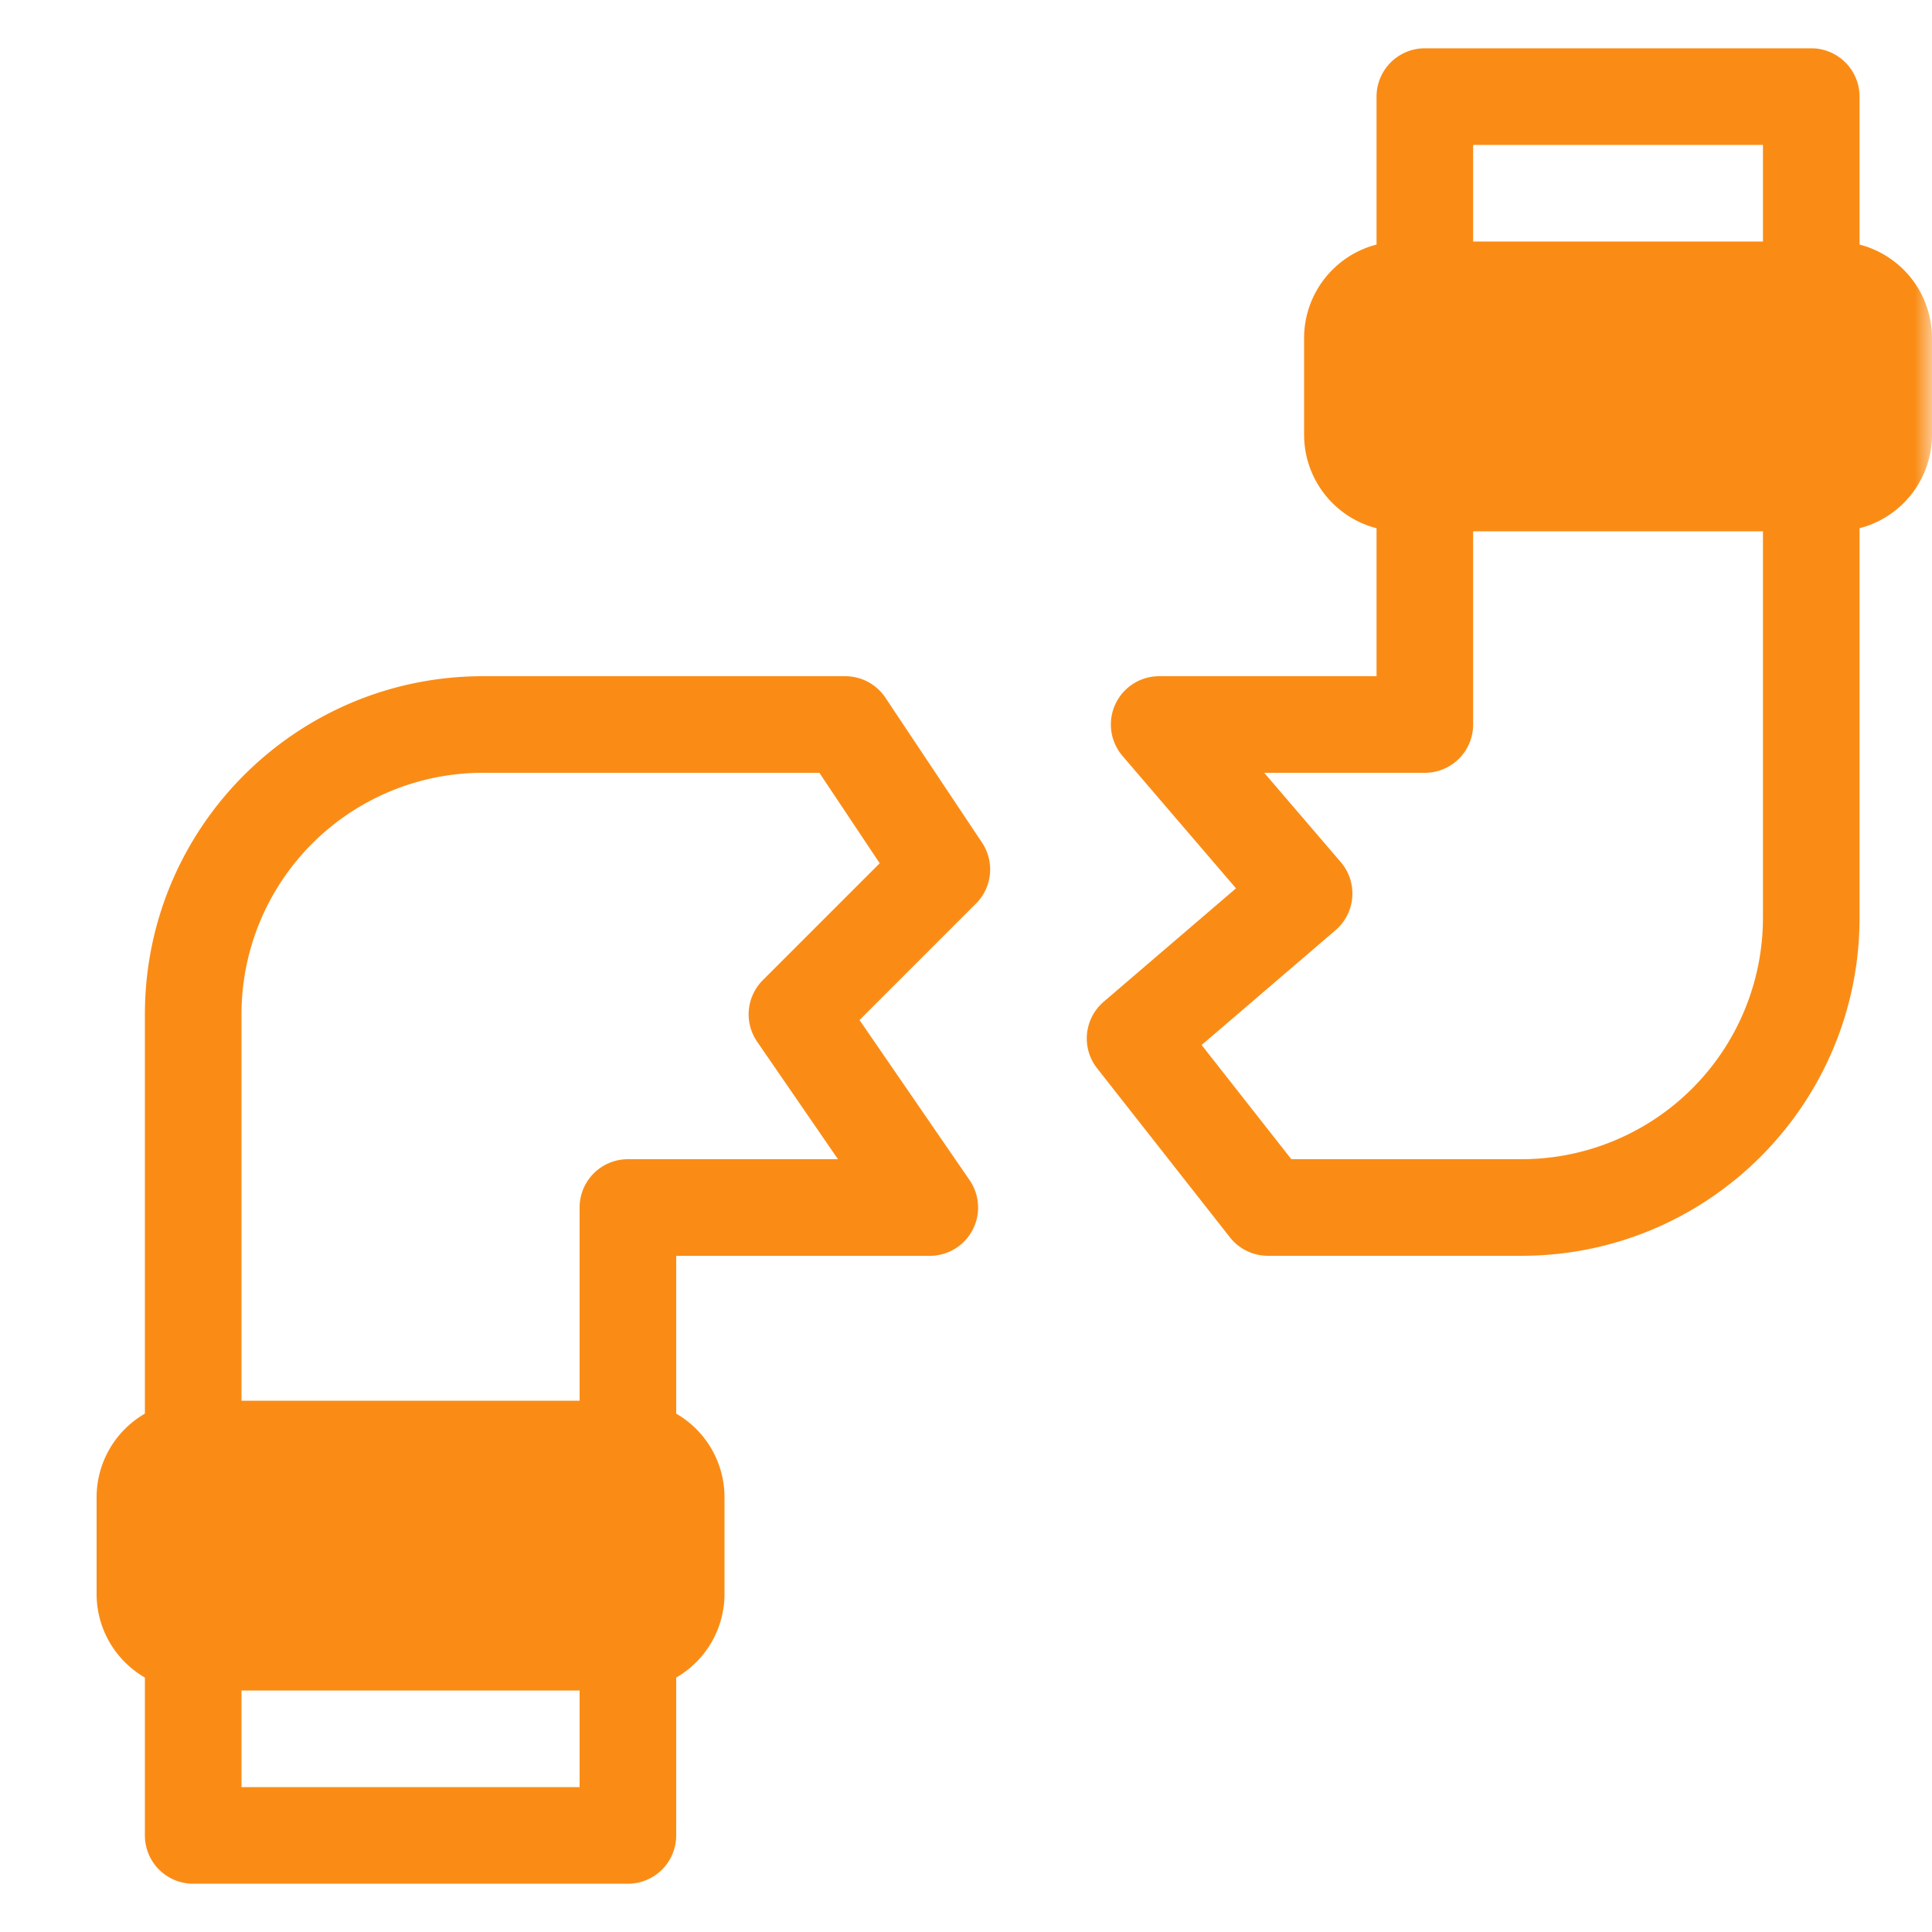 <svg xmlns="http://www.w3.org/2000/svg" width="56" height="56" fill="none" viewBox="0 0 56 56"><g clip-path="url(#a)"><mask id="b" width="56" height="56" x="0" y="0" maskUnits="userSpaceOnUse" style="mask-type:luminance"><path fill="#fff" d="M56 0H0v56h56V0Z"/></mask><g fill="#FA8C16" mask="url(#b)"><path fill-rule="evenodd" d="M14 22.4a7 7 0 0 0-7 7v22.4h9.8V35a1.4 1.4 0 0 1 1.4-1.4h6.089l-2.343-3.406a1.4 1.4 0 0 1 .164-1.783l3.389-3.389-1.748-2.621H14Zm-9.8 7c0-5.412 4.388-9.8 9.8-9.8h10.5a1.4 1.4 0 0 1 1.165.624l2.8 4.2a1.4 1.4 0 0 1-.175 1.767l-3.376 3.376 3.19 4.64a1.4 1.4 0 0 1-1.154 2.194H19.6v16.8a1.4 1.4 0 0 1-1.4 1.4H5.6a1.4 1.4 0 0 1-1.4-1.4V29.4ZM39.9 2.8a1.4 1.4 0 0 1 1.4-1.4h11.2a1.4 1.4 0 0 1 1.4 1.4v23.8c0 5.413-4.387 9.8-9.8 9.8h-7.35a1.4 1.4 0 0 1-1.1-.535l-3.85-4.9a1.4 1.4 0 0 1 .19-1.928l3.836-3.288-3.289-3.837A1.4 1.4 0 0 1 33.6 19.6h6.3V2.8Zm2.8 1.4V21a1.4 1.4 0 0 1-1.4 1.4h-4.656l2.22 2.59a1.4 1.4 0 0 1-.153 1.973L34.83 30.29l2.6 3.31h6.67a7 7 0 0 0 7-7V4.2h-8.4Z" clip-rule="evenodd"/><path d="M40.6 14a1.4 1.4 0 0 1-1.4-1.4V9.8a1.4 1.4 0 0 1 1.4-1.4h12.6a1.4 1.4 0 0 1 1.4 1.4v2.8a1.4 1.4 0 0 1-1.4 1.4H40.6Z"/><path fill-rule="evenodd" d="M40.6 15.4a2.8 2.8 0 0 1-2.8-2.8V9.8A2.8 2.8 0 0 1 40.6 7h12.6A2.8 2.8 0 0 1 56 9.8v2.8a2.8 2.8 0 0 1-2.8 2.8H40.6Zm0-5.6v2.8h12.6V9.8H40.6Z" clip-rule="evenodd"/><path d="M5.6 47.6a1.4 1.4 0 0 1-1.4-1.4v-2.8A1.4 1.4 0 0 1 5.6 42h12.6a1.4 1.4 0 0 1 1.4 1.4v2.8a1.4 1.4 0 0 1-1.4 1.4H5.6Z"/><path fill-rule="evenodd" d="M5.6 49a2.8 2.8 0 0 1-2.8-2.8v-2.8a2.8 2.8 0 0 1 2.8-2.8h12.6a2.8 2.8 0 0 1 2.8 2.8v2.8a2.8 2.8 0 0 1-2.8 2.8H5.6Zm0-5.6v2.8h12.6v-2.8H5.6Z" clip-rule="evenodd"/></g></g><defs><clipPath id="a"><path fill="#fff" d="M0 0h56v56H0z"/></clipPath></defs></svg>